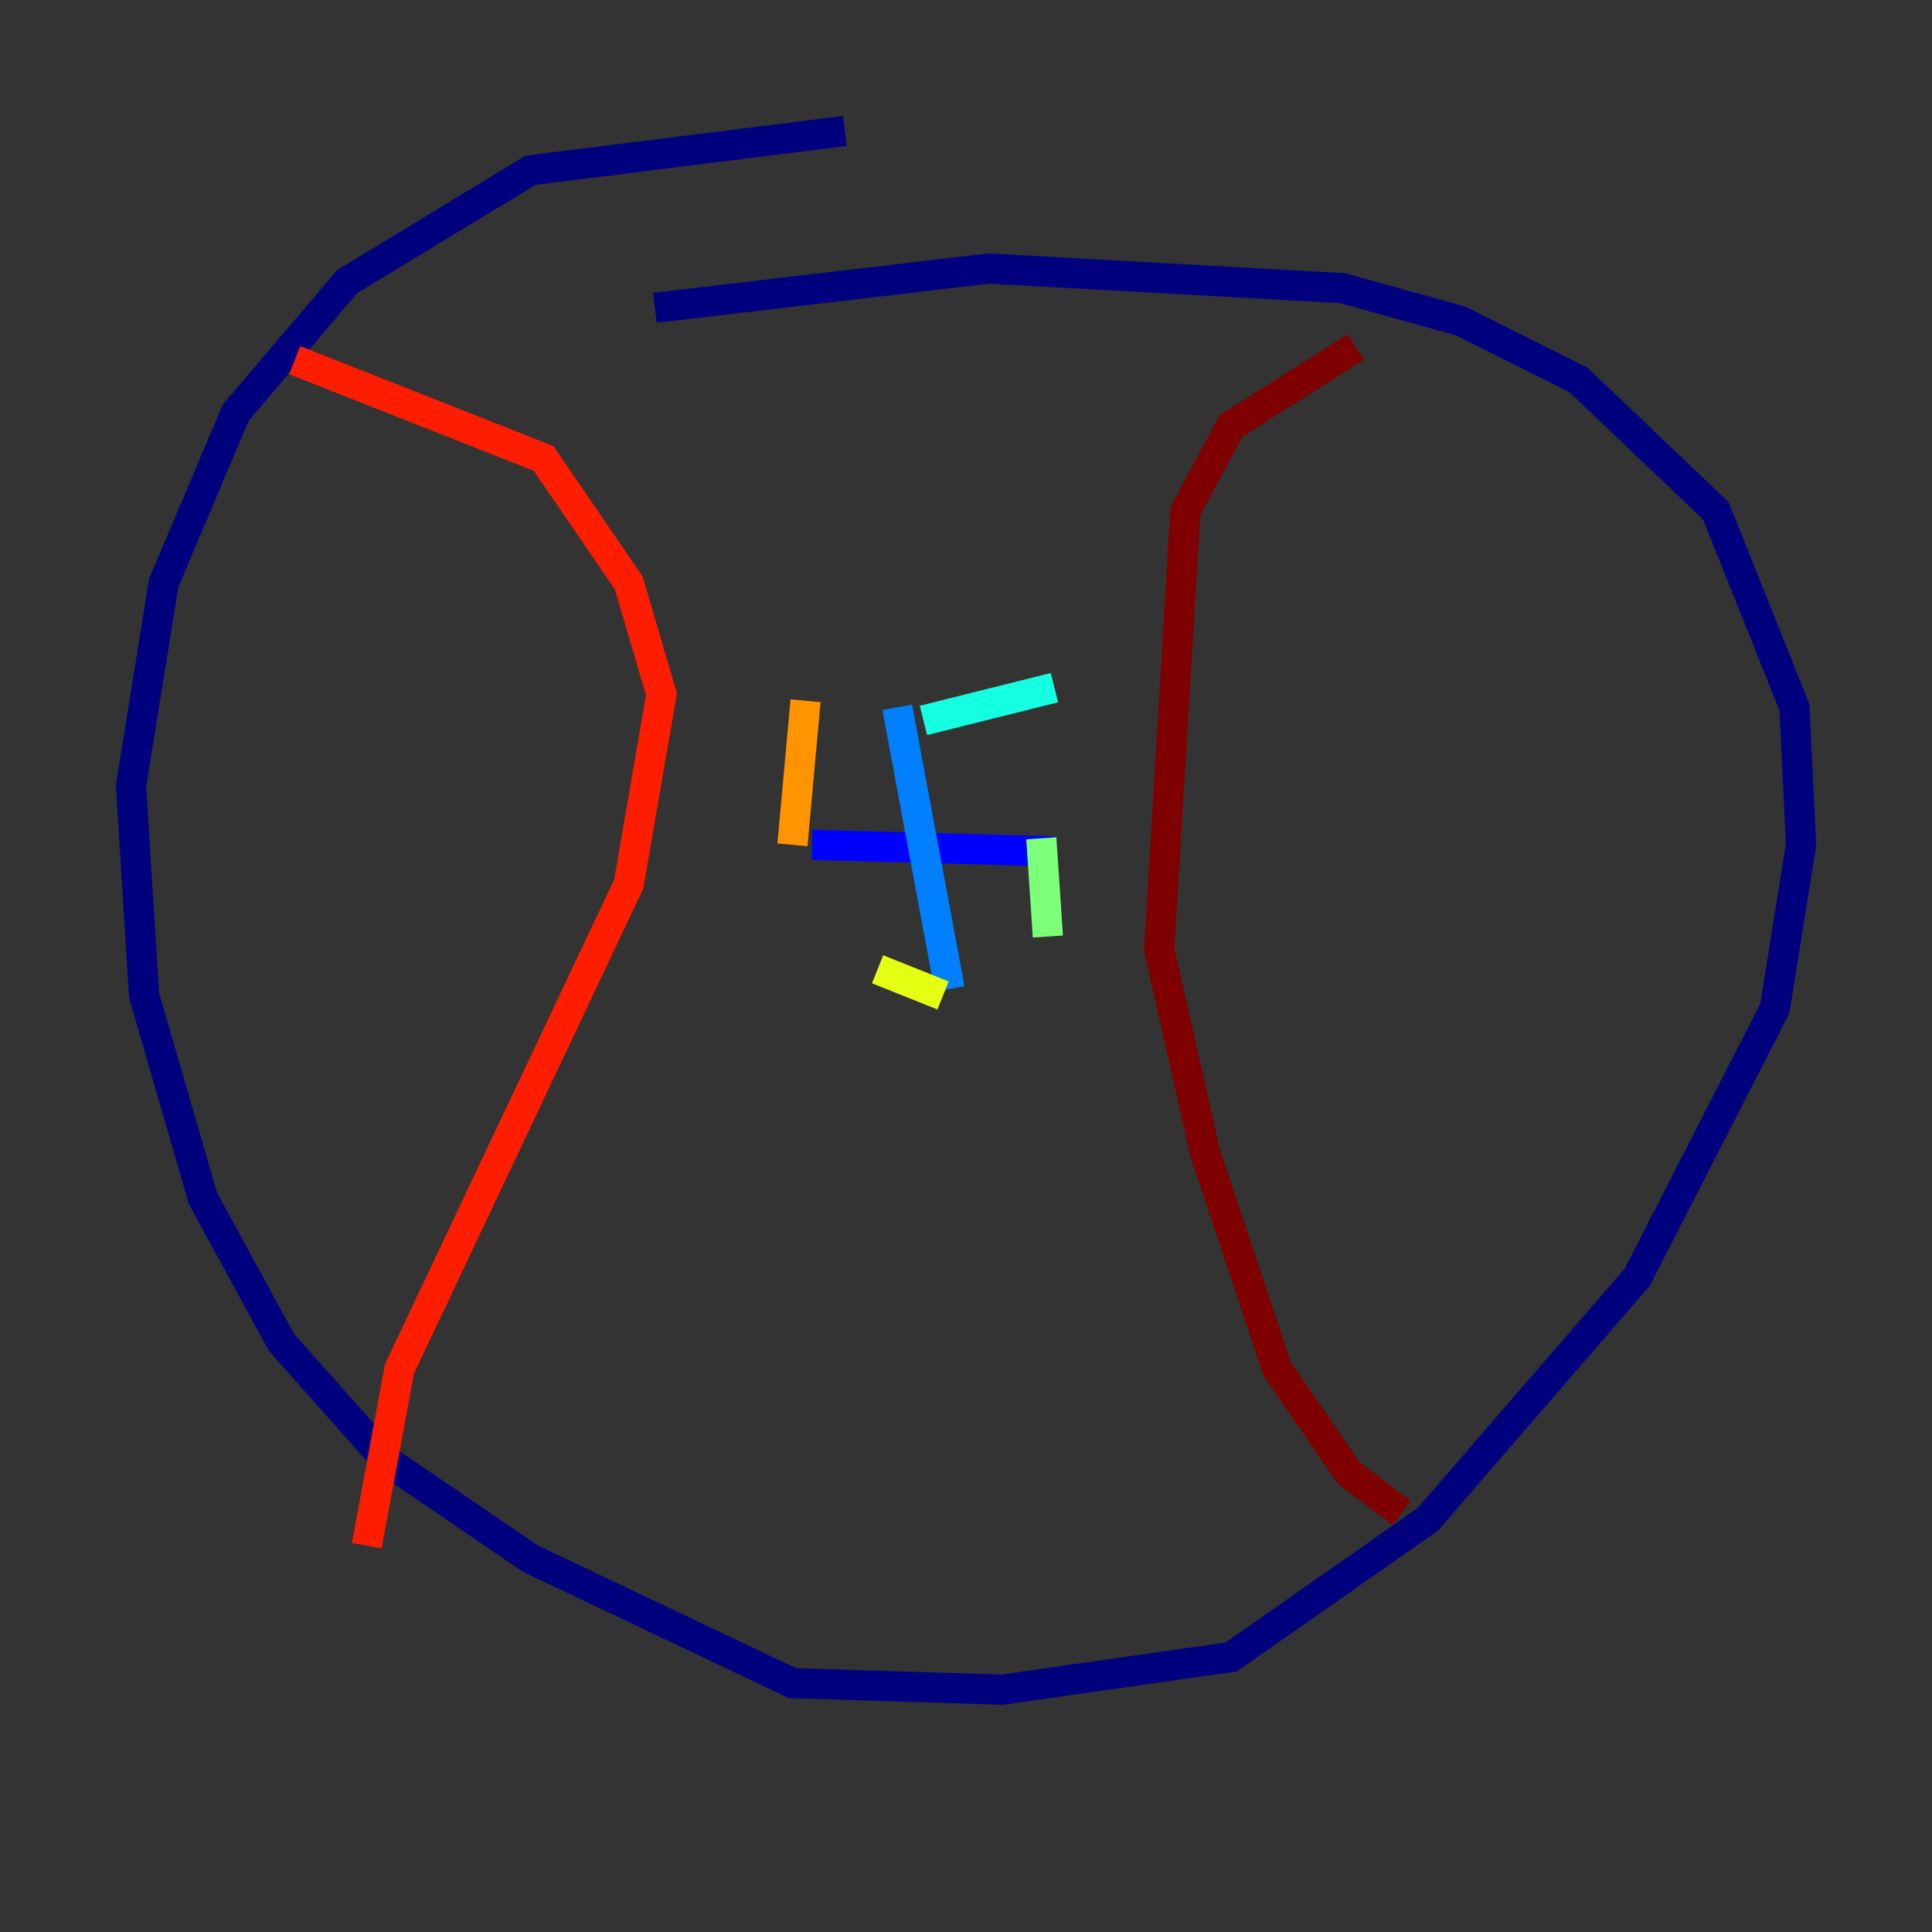<?xml version="1.0" encoding="utf-8" ?>
<svg baseProfile="tiny" height="128" version="1.2" viewBox="0,0,128,128" width="128" xmlns="http://www.w3.org/2000/svg" xmlns:ev="http://www.w3.org/2001/xml-events" xmlns:xlink="http://www.w3.org/1999/xlink"><rect x="0" y="0" width="128" height="128" fill="#333333" stroke="none"/><defs /><polyline fill="none" points="55.973,8.678 35.146,11.281 22.997,18.658 15.62,27.336 10.848,38.617 8.678,52.068 9.546,65.953 13.451,79.403 18.658,88.949 25.6,96.759 35.146,103.268 52.502,111.512 66.386,111.946 81.573,109.776 94.59,100.664 108.475,84.61 117.586,66.82 119.322,55.973 118.888,46.861 113.681,33.844 104.57,25.166 96.759,21.261 88.949,19.091 65.519,17.79 43.39,20.393" stroke="#00007f" stroke-width="2" /><polyline fill="none" points="69.858,56.407 53.803,55.973" stroke="#0000ff" stroke-width="2" /><polyline fill="none" points="59.444,46.861 62.915,65.519" stroke="#0080ff" stroke-width="2" /><polyline fill="none" points="61.18,47.729 69.858,45.559" stroke="#15ffe1" stroke-width="2" /><polyline fill="none" points="68.99,55.539 69.424,62.047" stroke="#7cff79" stroke-width="2" /><polyline fill="none" points="62.481,65.953 58.142,64.217" stroke="#e4ff12" stroke-width="2" /><polyline fill="none" points="52.502,55.973 53.37,46.427" stroke="#ff9400" stroke-width="2" /><polyline fill="none" points="19.525,23.864 36.014,30.373 41.654,38.617 43.824,45.993 41.654,58.576 26.468,90.685 24.298,102.4" stroke="#ff1d00" stroke-width="2" /><polyline fill="none" points="89.817,22.997 81.573,28.203 78.536,33.844 76.8,62.915 79.837,76.366 84.61,90.685 89.383,97.627 92.854,100.231" stroke="#7f0000" stroke-width="2" /></svg>